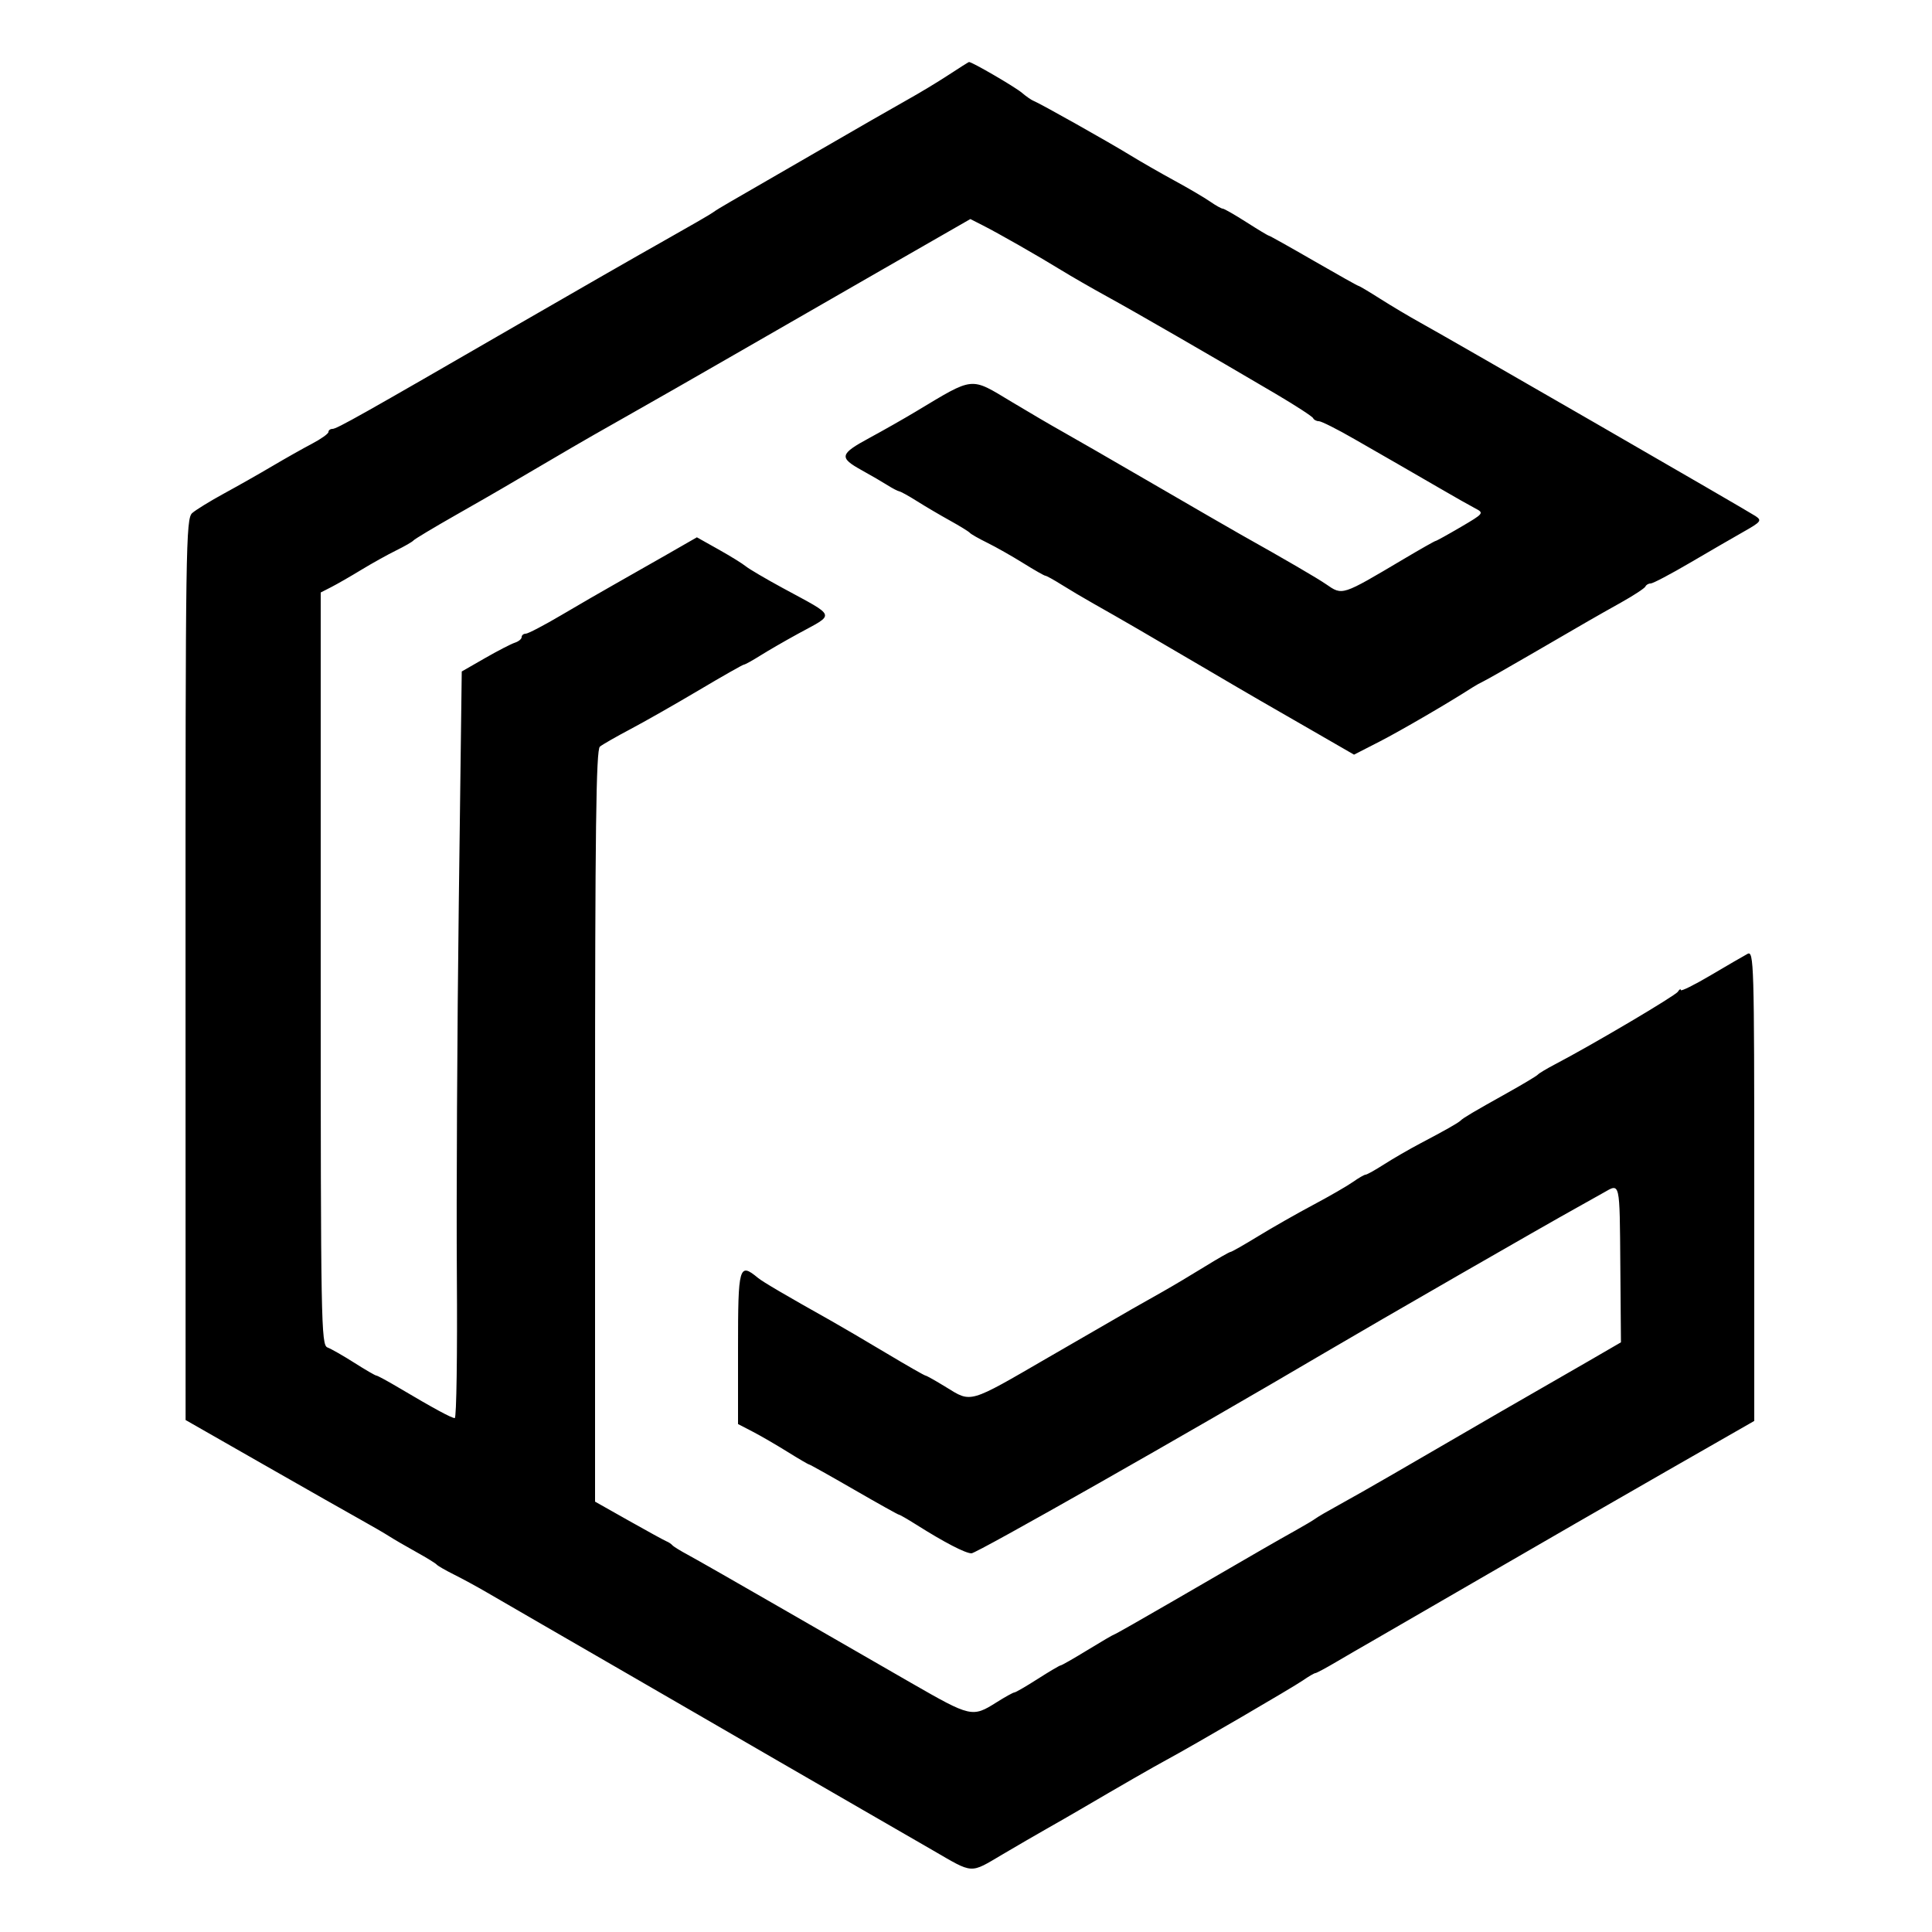 <svg id="svg" version="1.1" xmlns="http://www.w3.org/2000/svg" xmlns:xlink="http://www.w3.org/1999/xlink" width="400" height="400" viewBox="0, 0, 400,400"><g id="svgg"><path id="path0" d="M196.398 15.506 C 194.197 16.950,190.417 19.233,187.998 20.579 C 185.579 21.925,176.940 26.888,168.800 31.609 C 160.660 36.329,152.740 40.907,151.200 41.781 C 149.660 42.655,148.040 43.648,147.600 43.988 C 147.160 44.328,142.660 46.932,137.600 49.776 C 132.540 52.620,118.860 60.463,107.200 67.206 C 74.728 85.985,69.726 88.800,68.829 88.800 C 68.373 88.800,68.000 89.088,68.000 89.441 C 68.000 89.793,66.470 90.884,64.600 91.865 C 62.730 92.847,59.040 94.928,56.400 96.490 C 53.760 98.053,49.260 100.605,46.400 102.161 C 43.540 103.718,40.570 105.545,39.800 106.220 C 38.482 107.376,38.401 112.882,38.413 200.724 L 38.425 294.000 54.533 303.200 C 63.393 308.260,72.477 313.419,74.721 314.665 C 76.964 315.911,79.598 317.441,80.573 318.066 C 81.549 318.691,84.069 320.156,86.173 321.322 C 88.278 322.488,90.180 323.658,90.400 323.921 C 90.620 324.185,92.240 325.119,94.000 325.997 C 95.760 326.875,98.820 328.539,100.800 329.695 C 102.780 330.850,107.910 333.822,112.200 336.298 C 116.490 338.774,123.330 342.727,127.400 345.082 C 131.470 347.438,138.400 351.447,142.800 353.991 C 147.200 356.536,155.480 361.331,161.200 364.646 C 166.920 367.962,174.840 372.537,178.800 374.815 C 182.760 377.092,189.202 380.810,193.115 383.077 C 201.650 388.023,200.720 387.970,207.613 383.903 C 210.686 382.090,214.820 379.691,216.800 378.572 C 218.780 377.454,221.840 375.694,223.600 374.663 C 232.241 369.600,238.766 365.848,241.449 364.400 C 246.976 361.417,267.587 349.407,269.768 347.899 C 270.960 347.075,272.114 346.400,272.332 346.400 C 272.551 346.400,274.474 345.371,276.607 344.114 C 278.739 342.857,282.085 340.915,284.042 339.800 C 285.999 338.685,296.420 332.655,307.200 326.399 C 317.980 320.144,334.990 310.338,345.000 304.608 L 363.200 294.191 363.200 245.467 C 363.200 199.247,363.128 196.782,361.795 197.496 C 361.022 197.909,357.602 199.896,354.195 201.910 C 350.788 203.925,347.994 205.309,347.988 204.986 C 347.981 204.664,347.711 204.815,347.388 205.322 C 346.851 206.164,329.649 216.331,322.000 220.328 C 320.240 221.248,318.620 222.218,318.400 222.484 C 318.180 222.750,315.300 224.476,312.000 226.319 C 305.101 230.172,302.962 231.438,302.400 232.000 C 301.904 232.496,299.264 233.993,294.029 236.746 C 291.813 237.911,288.477 239.840,286.616 241.032 C 284.755 242.225,283.010 243.200,282.739 243.200 C 282.469 243.200,281.291 243.876,280.123 244.703 C 278.956 245.529,275.266 247.659,271.925 249.435 C 268.584 251.211,263.448 254.134,260.511 255.932 C 257.575 257.729,254.989 259.200,254.766 259.200 C 254.543 259.200,252.120 260.584,249.380 262.275 C 246.641 263.966,242.780 266.265,240.800 267.384 C 238.820 268.502,235.940 270.132,234.400 271.005 C 232.860 271.877,225.004 276.418,216.942 281.096 C 200.441 290.669,201.171 290.458,195.876 287.200 C 193.731 285.880,191.814 284.800,191.616 284.800 C 191.418 284.800,187.734 282.693,183.428 280.118 C 179.123 277.543,173.980 274.528,172.000 273.417 C 162.734 268.219,157.911 265.389,156.922 264.568 C 153.023 261.336,152.800 262.119,152.800 279.023 L 152.800 294.836 155.800 296.389 C 157.450 297.244,160.697 299.126,163.016 300.571 C 165.334 302.017,167.359 303.200,167.515 303.200 C 167.670 303.200,171.849 305.540,176.800 308.400 C 181.751 311.260,185.944 313.600,186.117 313.600 C 186.290 313.600,187.900 314.527,189.696 315.660 C 195.518 319.336,199.881 321.600,201.141 321.600 C 202.202 321.600,245.864 296.806,274.400 279.999 C 285.738 273.321,319.501 253.890,326.508 250.010 C 328.108 249.125,330.571 247.743,331.983 246.941 C 335.471 244.958,335.327 244.331,335.471 262.094 L 335.600 277.913 328.800 281.858 C 325.060 284.027,320.740 286.515,319.200 287.386 C 316.663 288.820,309.290 293.089,288.400 305.219 C 284.440 307.518,279.400 310.382,277.200 311.583 C 275.000 312.785,272.840 314.042,272.400 314.377 C 271.960 314.712,269.980 315.890,268.000 316.994 C 264.177 319.127,261.717 320.545,242.875 331.480 C 236.316 335.286,230.833 338.400,230.689 338.400 C 230.546 338.400,228.075 339.840,225.200 341.600 C 222.325 343.360,219.805 344.800,219.601 344.800 C 219.398 344.800,217.261 346.060,214.854 347.600 C 212.447 349.140,210.272 350.400,210.023 350.400 C 209.773 350.400,208.099 351.328,206.302 352.462 C 201.324 355.604,201.002 355.531,188.700 348.463 C 182.375 344.829,170.000 337.704,161.200 332.628 C 152.400 327.553,143.940 322.725,142.401 321.900 C 140.861 321.075,139.421 320.184,139.201 319.920 C 138.980 319.656,138.440 319.296,138.000 319.120 C 137.560 318.944,134.050 317.022,130.200 314.849 L 123.200 310.898 123.200 233.147 C 123.200 171.912,123.412 155.223,124.200 154.584 C 124.750 154.138,127.589 152.511,130.509 150.970 C 133.429 149.428,139.823 145.790,144.719 142.884 C 149.614 139.978,153.803 137.600,154.026 137.600 C 154.249 137.600,155.775 136.757,157.416 135.726 C 159.057 134.695,162.560 132.672,165.200 131.228 C 173.007 126.961,173.310 127.863,162.006 121.717 C 158.483 119.802,155.060 117.787,154.400 117.241 C 153.740 116.695,151.194 115.122,148.742 113.746 L 144.283 111.245 137.942 114.884 C 134.454 116.886,129.620 119.636,127.200 120.996 C 124.780 122.356,119.854 125.208,116.252 127.334 C 112.651 129.460,109.321 131.200,108.852 131.200 C 108.384 131.200,108.000 131.518,108.000 131.907 C 108.000 132.295,107.370 132.815,106.600 133.062 C 105.830 133.308,103.040 134.750,100.400 136.266 L 95.600 139.022 94.989 186.911 C 94.653 213.250,94.473 248.030,94.589 264.200 C 94.705 280.371,94.509 293.601,94.154 293.600 C 93.481 293.600,89.764 291.583,82.565 287.313 C 80.235 285.931,78.148 284.800,77.926 284.800 C 77.705 284.800,75.650 283.608,73.362 282.151 C 71.073 280.695,68.570 279.266,67.800 278.976 C 66.480 278.480,66.400 274.007,66.400 200.560 L 66.400 122.670 68.600 121.543 C 69.810 120.923,72.600 119.319,74.800 117.979 C 77.000 116.639,80.240 114.836,82.000 113.971 C 83.760 113.107,85.380 112.174,85.600 111.899 C 85.820 111.623,89.714 109.283,94.254 106.699 C 98.794 104.114,103.114 101.635,103.854 101.189 C 104.594 100.744,107.666 98.944,110.679 97.189 C 113.692 95.435,117.292 93.325,118.679 92.501 C 120.066 91.676,125.160 88.766,130.000 86.034 C 134.840 83.302,144.740 77.641,152.000 73.453 C 159.260 69.266,173.233 61.230,183.050 55.596 L 200.901 45.352 203.450 46.648 C 206.822 48.362,214.753 52.889,219.660 55.900 C 221.827 57.230,226.120 59.700,229.200 61.390 C 234.987 64.565,250.722 73.643,264.000 81.468 C 268.180 83.932,271.720 86.229,271.867 86.574 C 272.013 86.918,272.553 87.203,273.067 87.206 C 273.580 87.209,276.880 88.871,280.400 90.900 C 283.920 92.928,288.060 95.306,289.600 96.184 C 291.140 97.062,294.914 99.245,297.986 101.034 C 301.059 102.824,304.420 104.728,305.456 105.265 C 307.290 106.217,307.211 106.317,302.426 109.121 C 299.725 110.704,297.383 112.000,297.223 112.000 C 297.063 112.000,294.112 113.672,290.666 115.715 C 277.669 123.422,277.985 123.320,274.523 120.940 C 272.668 119.664,266.060 115.816,256.800 110.622 C 255.260 109.758,247.160 105.076,238.800 100.217 C 230.440 95.358,221.924 90.449,219.876 89.308 C 217.827 88.167,213.147 85.426,209.476 83.218 C 200.789 77.993,201.796 77.892,189.600 85.216 C 187.180 86.669,182.860 89.124,180.000 90.672 C 173.833 94.008,173.661 94.726,178.400 97.349 C 180.380 98.445,182.806 99.856,183.792 100.484 C 184.777 101.112,185.857 101.672,186.192 101.729 C 186.526 101.786,188.186 102.707,189.880 103.777 C 191.573 104.846,194.633 106.648,196.680 107.781 C 198.726 108.915,200.580 110.058,200.800 110.321 C 201.020 110.585,202.640 111.507,204.400 112.371 C 206.160 113.236,209.497 115.126,211.816 116.571 C 214.134 118.017,216.211 119.200,216.431 119.200 C 216.652 119.200,218.175 120.043,219.816 121.073 C 221.457 122.103,224.420 123.859,226.400 124.974 C 231.733 127.979,238.493 131.901,248.800 137.967 C 253.860 140.946,259.260 144.104,260.800 144.986 C 262.340 145.868,267.366 148.762,271.968 151.416 L 280.337 156.243 285.568 153.564 C 289.918 151.337,299.934 145.504,304.800 142.364 C 305.460 141.938,306.513 141.349,307.141 141.055 C 307.768 140.761,312.268 138.202,317.141 135.369 C 329.178 128.368,330.102 127.837,335.600 124.756 C 338.240 123.276,340.520 121.781,340.667 121.433 C 340.813 121.085,341.306 120.800,341.763 120.800 C 342.219 120.800,345.879 118.873,349.896 116.518 C 353.913 114.162,358.942 111.249,361.071 110.043 C 364.602 108.042,364.812 107.762,363.471 106.854 C 361.869 105.769,300.512 70.365,294.000 66.768 C 291.800 65.552,288.103 63.352,285.784 61.879 C 283.466 60.406,281.441 59.200,281.285 59.200 C 281.130 59.200,276.951 56.860,272.000 54.000 C 267.049 51.140,262.870 48.800,262.715 48.800 C 262.559 48.800,260.461 47.540,258.054 46.000 C 255.647 44.460,253.445 43.200,253.162 43.200 C 252.879 43.200,251.691 42.535,250.523 41.723 C 249.356 40.911,246.060 38.973,243.200 37.418 C 240.340 35.863,236.200 33.487,234.000 32.138 C 229.407 29.323,215.227 21.348,214.014 20.898 C 213.566 20.732,212.480 19.981,211.600 19.229 C 210.153 17.993,201.123 12.743,200.612 12.841 C 200.495 12.863,198.599 14.062,196.398 15.506 " stroke="none" fill="#000000" fill-rule="evenodd"></path></g></svg>